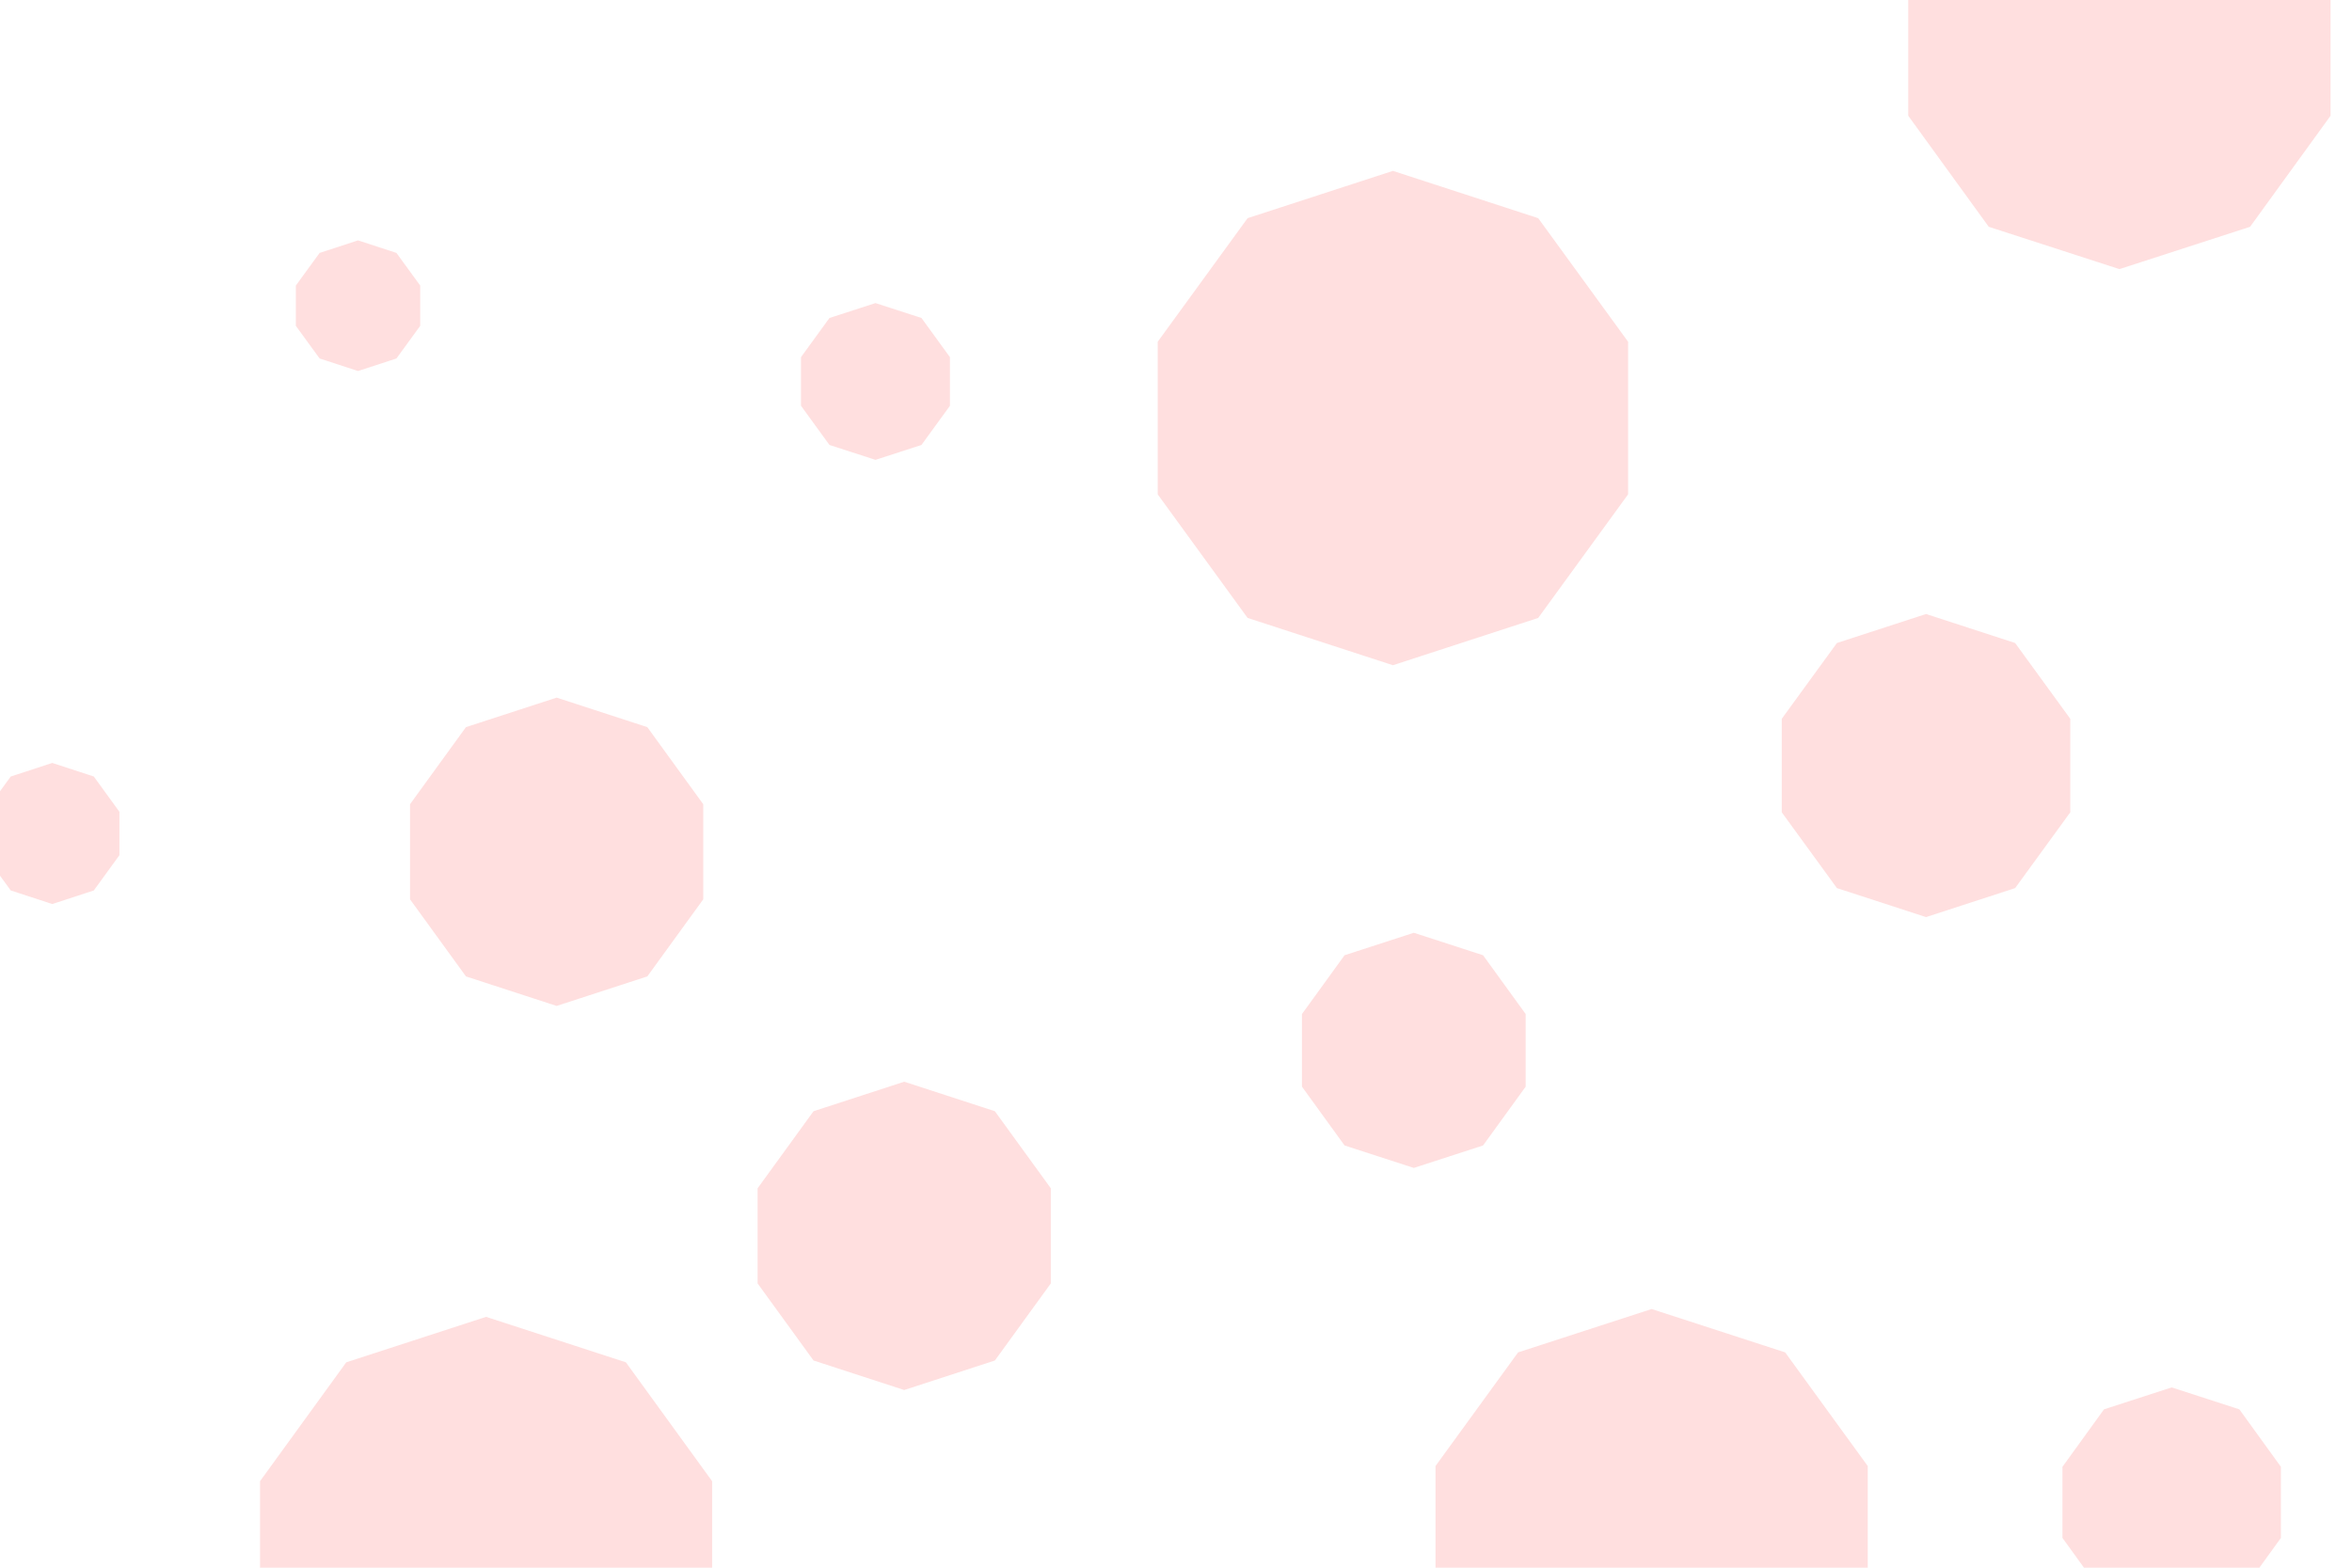 <svg id="visual" viewBox="0 0 900 600" width="900" height="600" xmlns="http://www.w3.org/2000/svg" xmlns:xlink="http://www.w3.org/1999/xlink" version="1.1"><rect width="900" height="600" fill="#ffffff"></rect><g><g transform="translate(533 160)"><path d="M0 -94.6L55.6 -76.5L90 -29.2L90 29.2L55.6 76.5L0 94.6L-55.6 76.5L-90 29.2L-90 -29.2L-55.6 -76.5Z" fill="#ffdfdf"></path></g><g transform="translate(811 18)"><path d="M0 -85L50 -68.8L80.8 -26.3L80.8 26.3L50 68.8L0 85L-50 68.8L-80.8 26.3L-80.8 -26.3L-50 -68.8Z" fill="#ffdfdf"></path></g><g transform="translate(737 293)"><path d="M0 -58L34.1 -46.9L55.2 -17.9L55.2 17.9L34.1 46.9L0 58L-34.1 46.9L-55.2 17.9L-55.2 -17.9L-34.1 -46.9Z" fill="#ffdfdf"></path></g><g transform="translate(186 595)"><path d="M0 -91L53.5 -73.6L86.5 -28.1L86.5 28.1L53.5 73.6L0 91L-53.5 73.6L-86.5 28.1L-86.5 -28.1L-53.5 -73.6Z" fill="#ffdfdf"></path></g><g transform="translate(346 473)"><path d="M0 -59L34.7 -47.7L56.1 -18.2L56.1 18.2L34.7 47.7L0 59L-34.7 47.7L-56.1 18.2L-56.1 -18.2L-34.7 -47.7Z" fill="#ffdfdf"></path></g><g transform="translate(335 146)"><path d="M0 -30L17.6 -24.3L28.5 -9.3L28.5 9.3L17.6 24.3L0 30L-17.6 24.3L-28.5 9.3L-28.5 -9.3L-17.6 -24.3Z" fill="#ffdfdf"></path></g><g transform="translate(541 402)"><path d="M0 -45L26.5 -36.4L42.8 -13.9L42.8 13.9L26.5 36.4L0 45L-26.5 36.4L-42.8 13.9L-42.8 -13.9L-26.5 -36.4Z" fill="#ffdfdf"></path></g><g transform="translate(831 575)"><path d="M0 -44L25.9 -35.6L41.8 -13.6L41.8 13.6L25.9 35.6L0 44L-25.9 35.6L-41.8 13.6L-41.8 -13.6L-25.9 -35.6Z" fill="#ffdfdf"></path></g><g transform="translate(20 319)"><path d="M0 -27L15.9 -21.8L25.7 -8.3L25.7 8.3L15.9 21.8L0 27L-15.9 21.8L-25.7 8.3L-25.7 -8.3L-15.9 -21.8Z" fill="#ffdfdf"></path></g><g transform="translate(137 117)"><path d="M0 -25L14.7 -20.2L23.8 -7.7L23.8 7.7L14.7 20.2L0 25L-14.7 20.2L-23.8 7.7L-23.8 -7.7L-14.7 -20.2Z" fill="#ffdfdf"></path></g><g transform="translate(632 588)"><path d="M0 -87L51.1 -70.4L82.7 -26.9L82.7 26.9L51.1 70.4L0 87L-51.1 70.4L-82.7 26.9L-82.7 -26.9L-51.1 -70.4Z" fill="#ffdfdf"></path></g><g transform="translate(213 326)"><path d="M0 -59L34.7 -47.7L56.1 -18.2L56.1 18.2L34.7 47.7L0 59L-34.7 47.7L-56.1 18.2L-56.1 -18.2L-34.7 -47.7Z" fill="#ffdfdf"></path></g></g></svg>